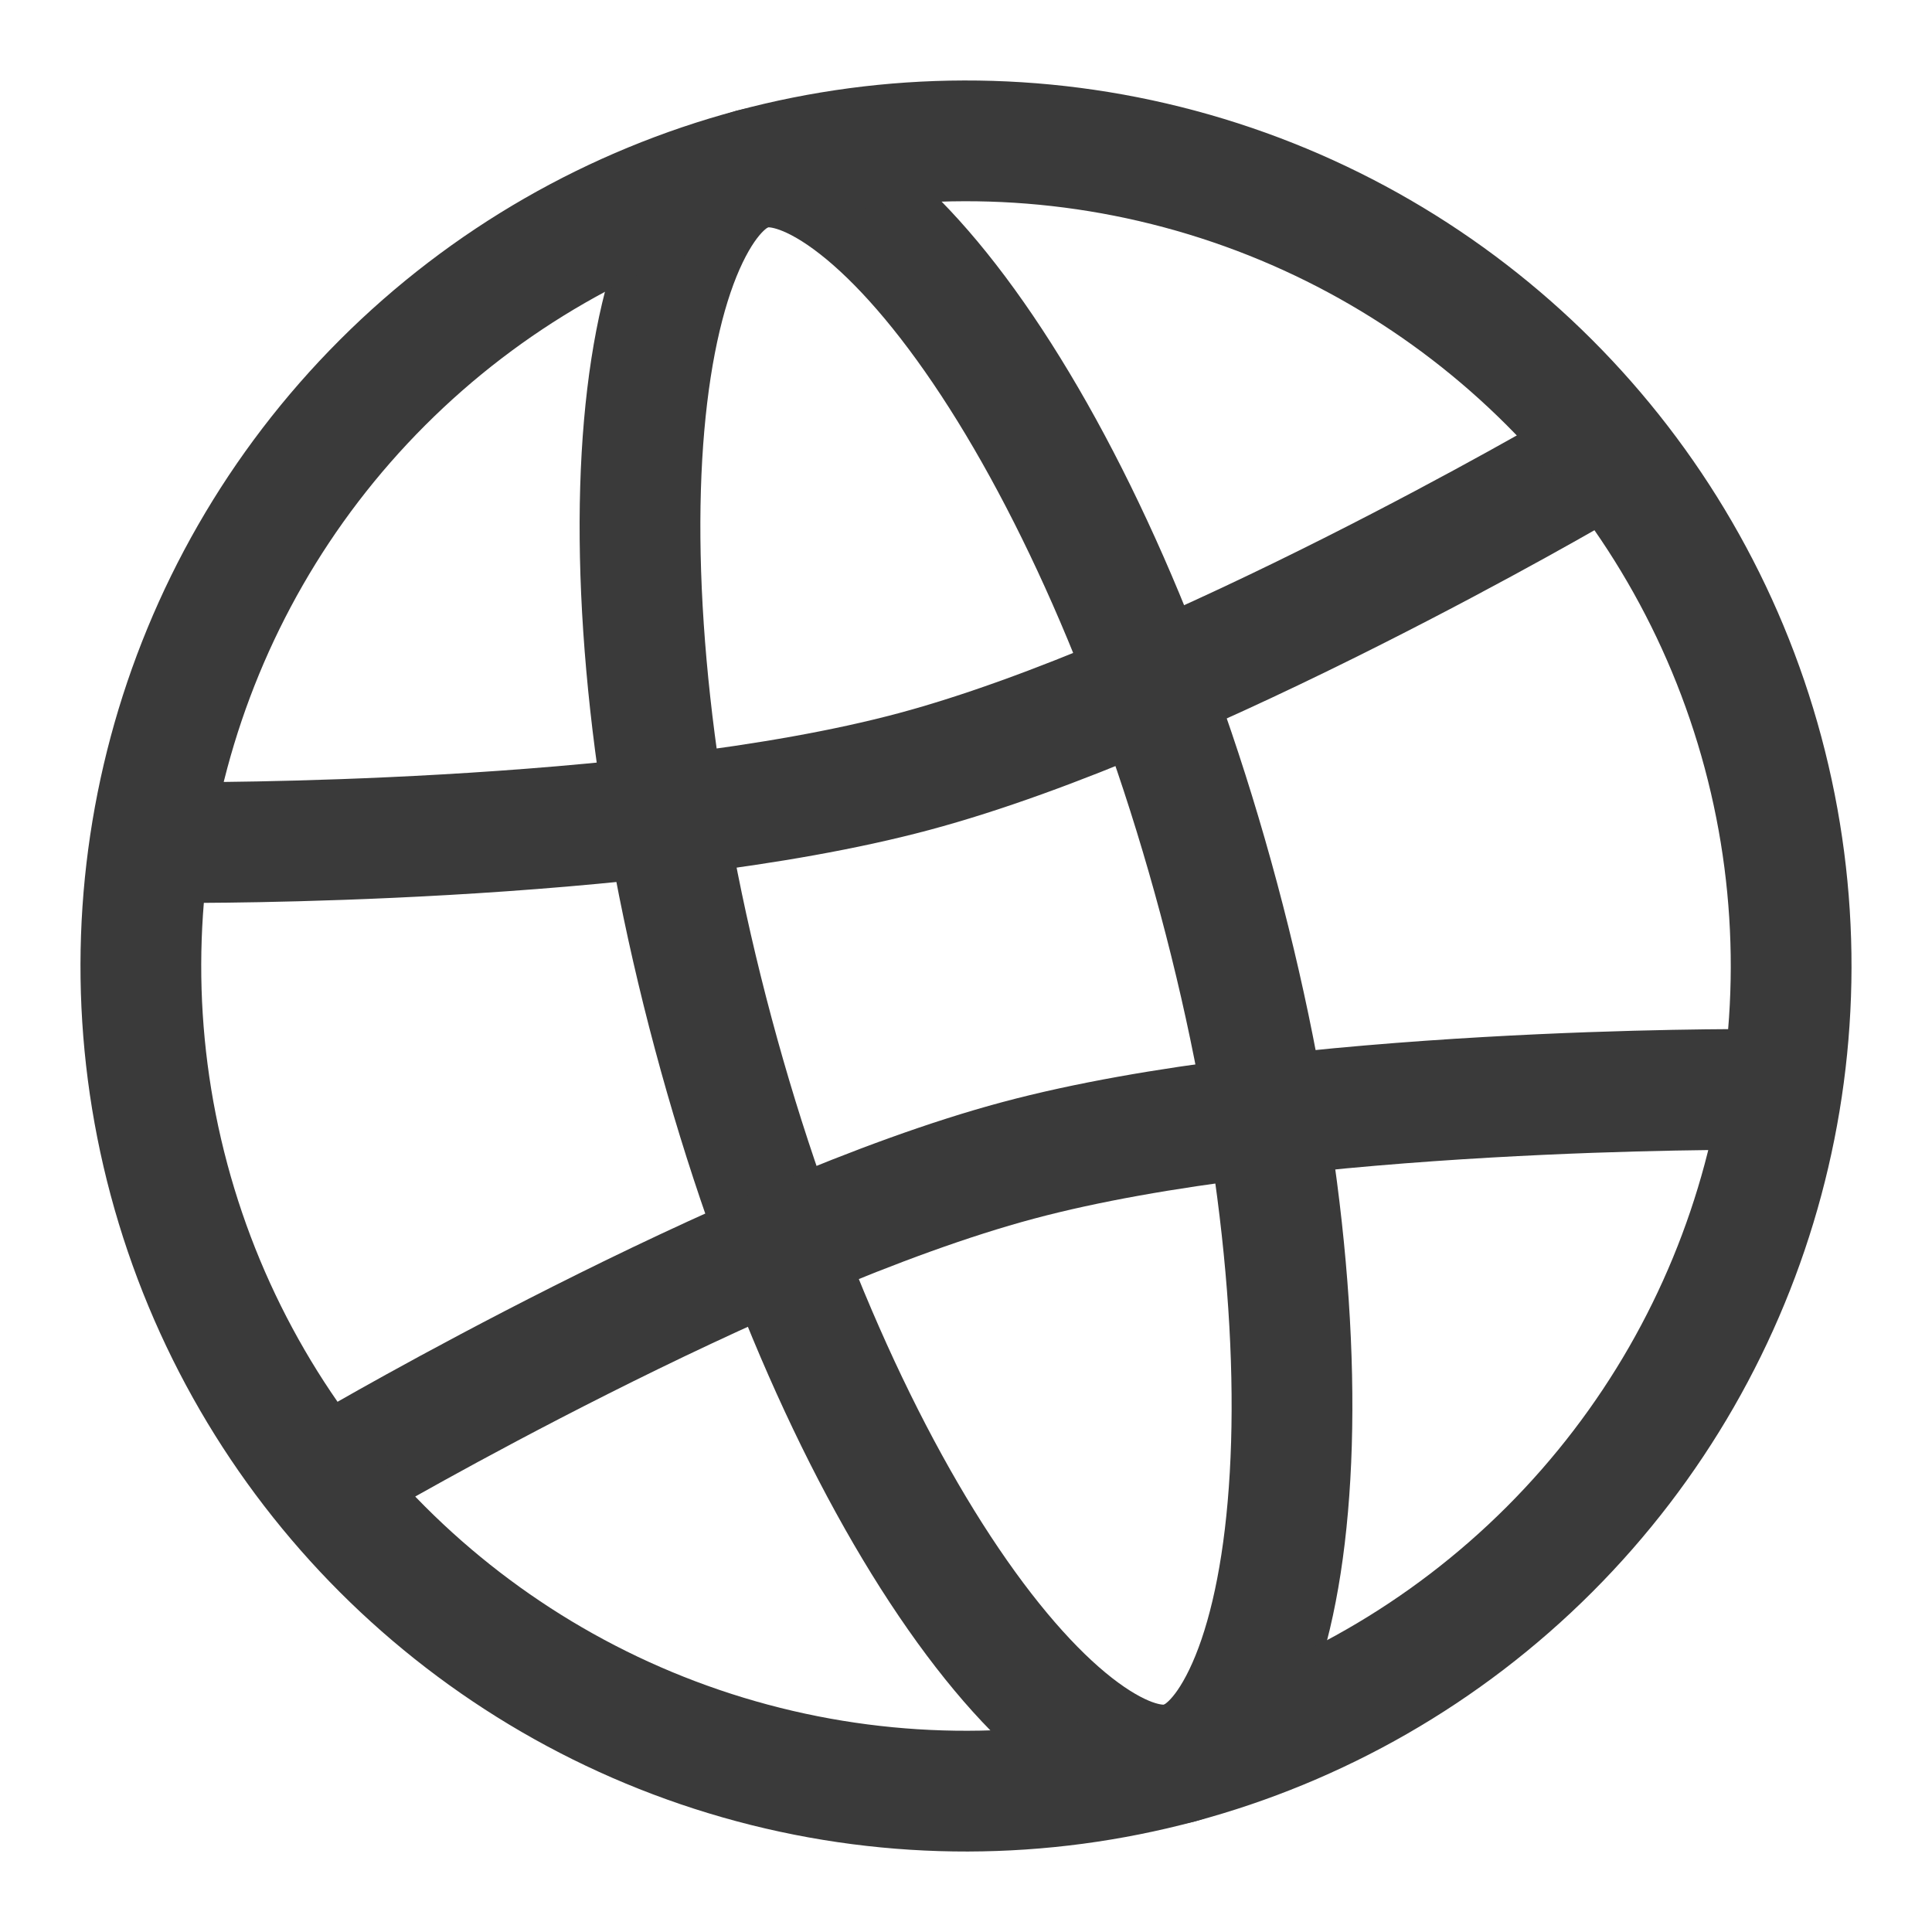 <svg width="24" height="24" viewBox="0 0 24 24" fill="none" xmlns="http://www.w3.org/2000/svg">
<g clip-path="url(#clip0_578_1505)">
<path d="M15.139 11.159C15.909 14.031 16.173 16.714 15.998 18.716C15.911 19.721 15.716 20.512 15.451 21.062C15.185 21.616 14.896 21.836 14.653 21.901C14.41 21.966 14.049 21.92 13.542 21.574C13.038 21.23 12.474 20.641 11.896 19.815C10.743 18.168 9.63 15.713 8.861 12.841C8.091 9.969 7.827 7.287 8.002 5.284C8.09 4.28 8.284 3.488 8.549 2.938C8.815 2.385 9.104 2.164 9.347 2.099C9.59 2.034 9.951 2.08 10.458 2.426C10.962 2.771 11.526 3.359 12.104 4.185C13.257 5.832 14.37 8.287 15.139 11.159Z" stroke="#3A3A3A" stroke-width="1.5"/>
<path d="M4.342 18.193C4.342 18.193 9.231 15.33 12.647 14.415C16.063 13.5 21.729 13.534 21.729 13.534" stroke="#3A3A3A" stroke-width="1.5" stroke-linecap="round"/>
<path d="M2.271 10.466C2.271 10.466 7.937 10.501 11.353 9.585C14.769 8.67 19.658 5.807 19.658 5.807" stroke="#3A3A3A" stroke-width="1.5" stroke-linecap="round"/>
<circle cx="12" cy="12" r="10.25" transform="rotate(-15 12 12)" stroke="#3A3A3A" stroke-width="1.5"/>
</g>
<defs>
<clipPath id="clip0_578_1505">
<rect width="24" height="24" fill="white"/>
</clipPath>
</defs>
</svg>
